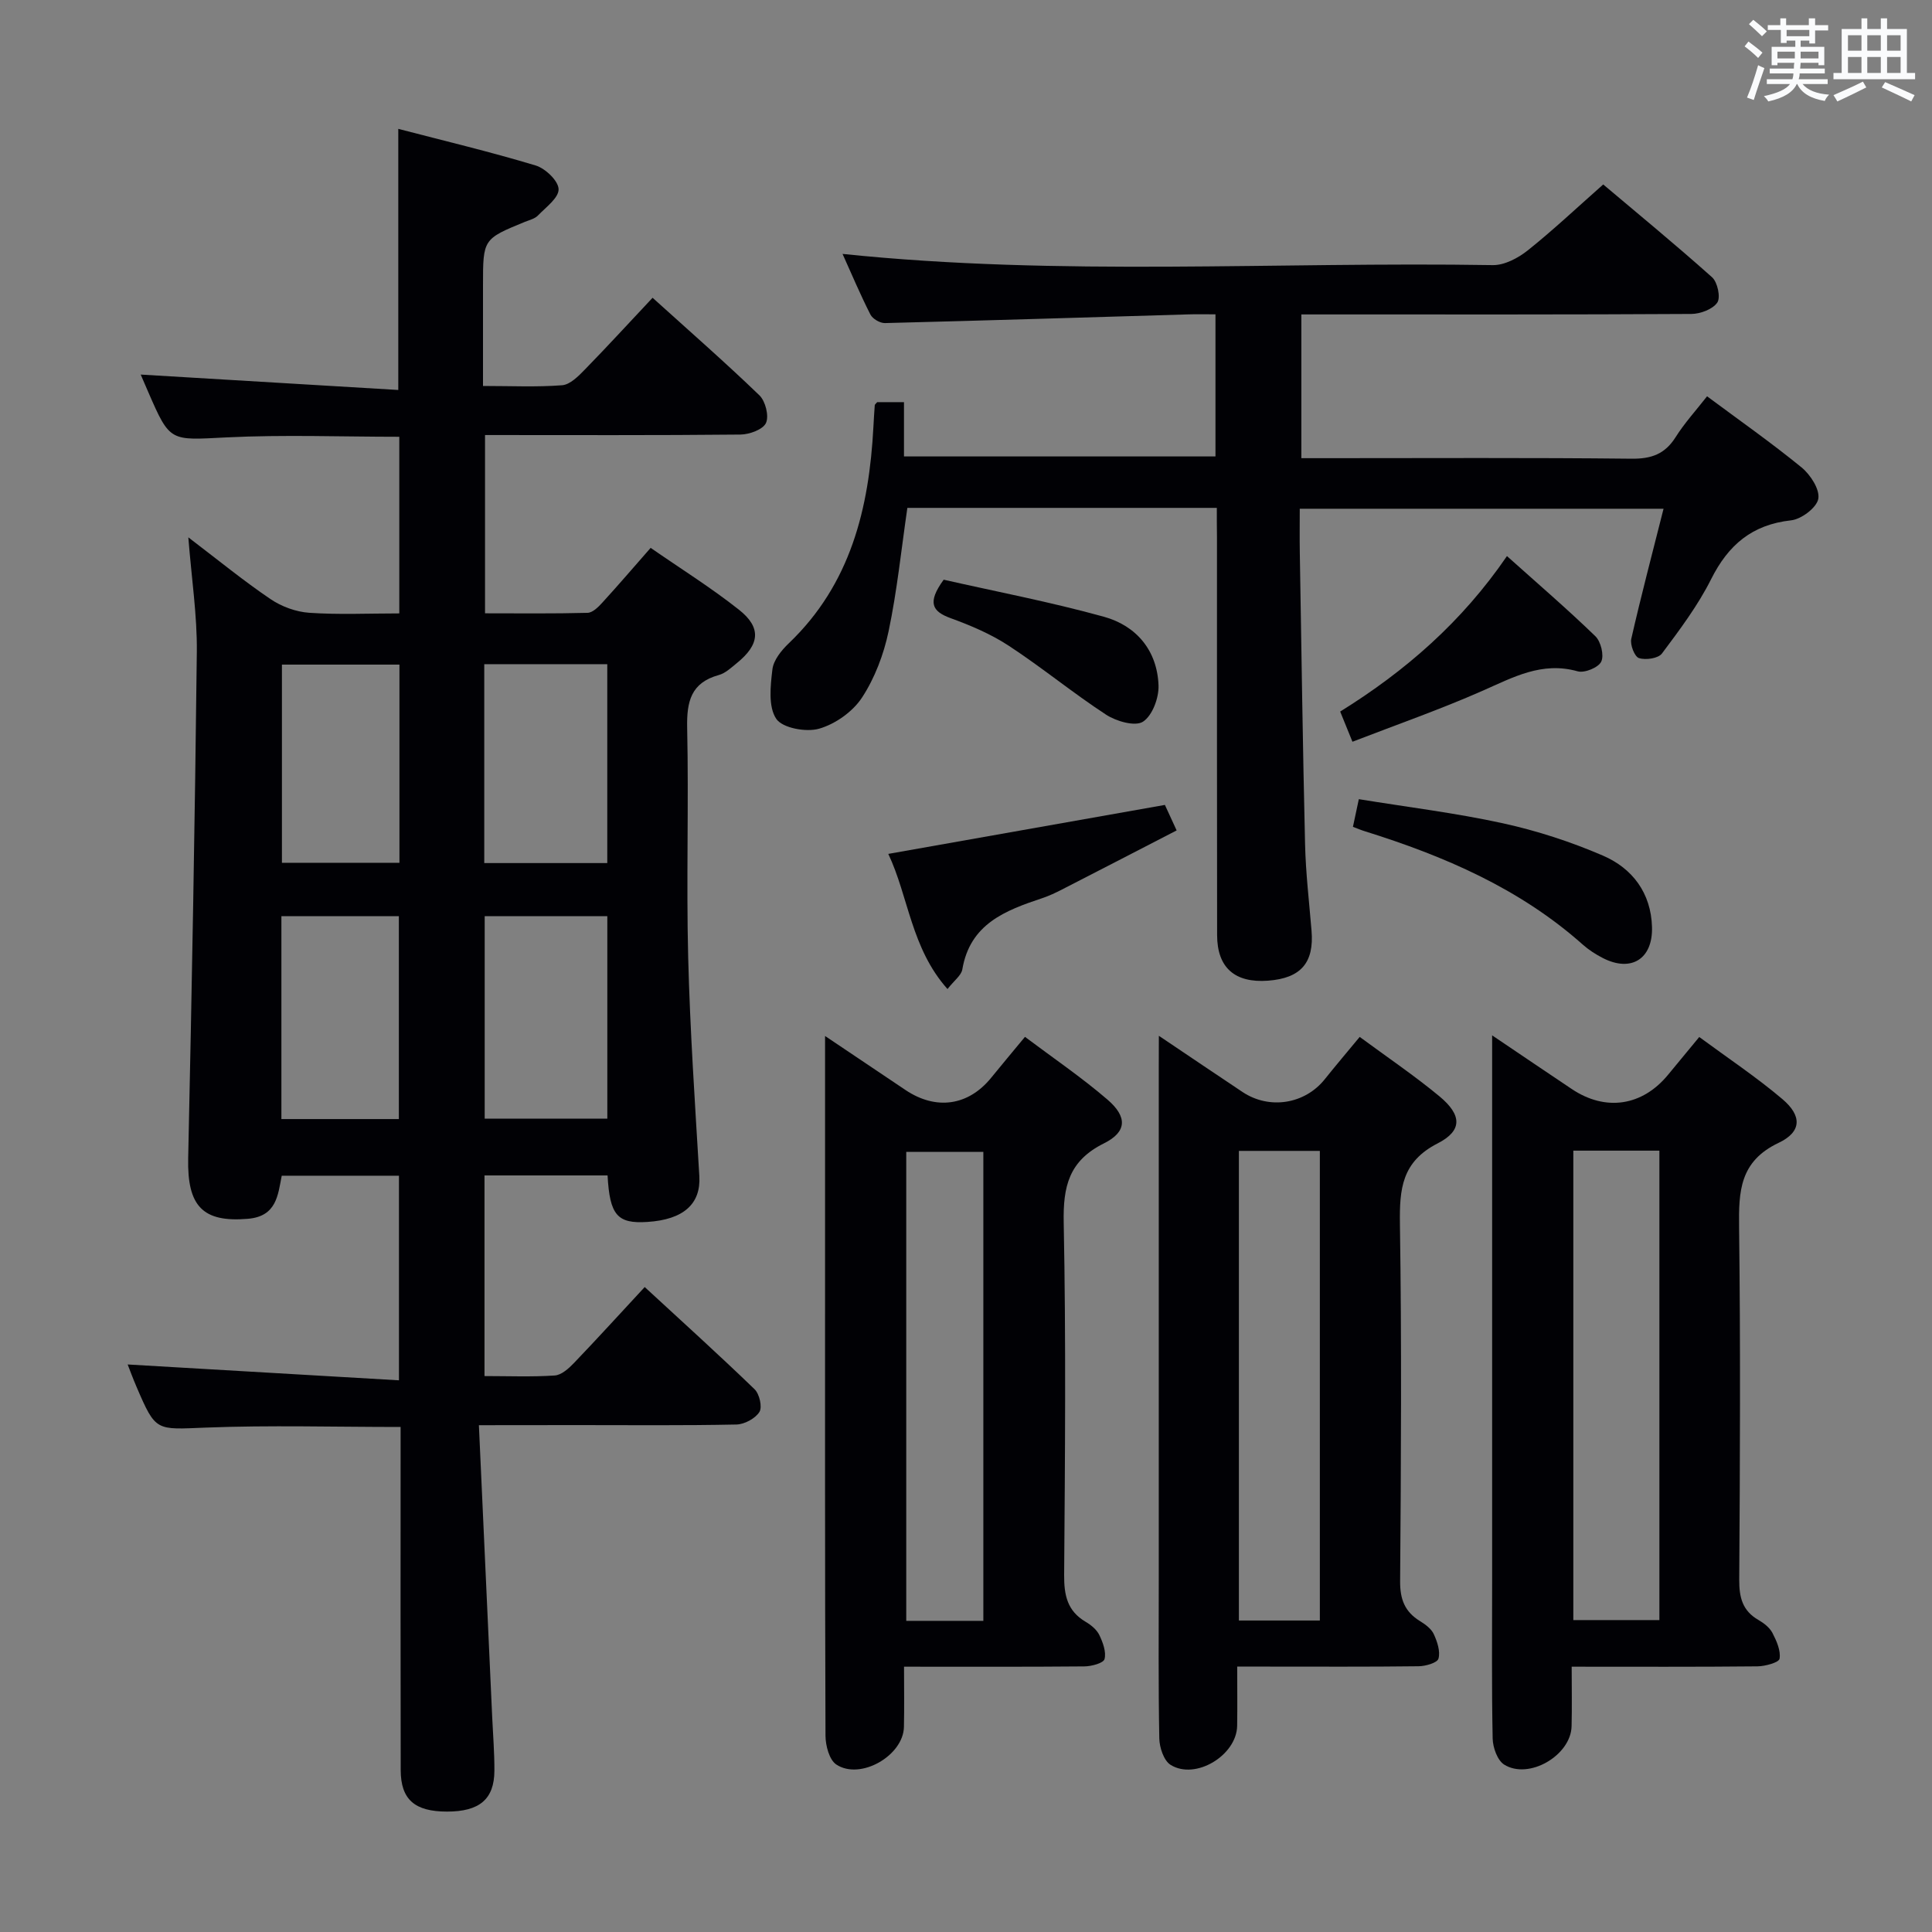 <svg enable-background="new 0 0 400 400" viewBox="0 0 400 400" xmlns="http://www.w3.org/2000/svg"><rect x="0" y="0" width="400" height="400" fill="#808080" stroke="none"/><g fill="#010105"><path d="m99.15 295.07c.95 20.73 1.85 40.65 2.76 60.57.17 3.66.47 7.32.45 10.98-.03 5.9-3.1 8.45-9.81 8.45-6.69 0-9.58-2.49-9.59-8.61-.05-21.83-.02-43.66-.02-65.49 0-1.79 0-3.57 0-5.53-13.81 0-27.1-.39-40.35.13-10.32.4-10.31.91-14.31-8.41-.78-1.81-1.46-3.67-1.85-4.66 18.45 1.08 37.1 2.17 56.17 3.28 0-14.78 0-28.36 0-42.36-7.91 0-15.97 0-24.27 0-.79 4.01-1.06 8.42-7.01 8.92-9.34.79-12.57-2.6-12.36-12.52.76-34.95 1.4-69.9 1.79-104.86.08-7.54-1.08-15.08-1.76-23.71 6.16 4.69 11.4 8.98 16.99 12.77 2.29 1.56 5.28 2.66 8.04 2.85 6.1.42 12.25.13 18.65.13 0-12.37 0-24.29 0-36.57-11.98 0-23.92-.46-35.81.13-11.65.58-11.63 1.06-16.17-9.4-.59-1.35-1.17-2.7-1.56-3.61 17.68 1.06 35.32 2.12 53.33 3.19 0-18.46 0-35.83 0-54.06 9.49 2.47 19.05 4.75 28.44 7.58 2.01.61 4.7 3.17 4.75 4.9.06 1.79-2.63 3.75-4.29 5.47-.65.67-1.75.92-2.68 1.3-8.68 3.56-8.68 3.56-8.68 13.17v20.81c5.81 0 11.12.26 16.38-.15 1.65-.13 3.38-1.88 4.7-3.24 4.64-4.75 9.13-9.66 14.03-14.87 7.51 6.79 14.98 13.32 22.12 20.2 1.25 1.21 2.02 4.27 1.36 5.72-.62 1.36-3.43 2.38-5.28 2.4-17.49.18-34.98.1-52.89.1v36.91c7.03 0 14.13.09 21.23-.1 1.06-.03 2.25-1.22 3.08-2.14 3.25-3.55 6.38-7.21 9.98-11.31 6.19 4.29 12.5 8.23 18.3 12.82 4.69 3.71 4.28 7.21-.47 11.05-1.16.94-2.36 2.09-3.73 2.46-5.77 1.6-6.65 5.5-6.54 10.92.34 15.82-.19 31.67.21 47.49.38 15.12 1.41 30.22 2.31 45.33.34 5.71-3.21 9.01-10.77 9.49-6.2.4-7.78-1.38-8.23-9.63-8.36 0-16.75 0-25.48 0v41.54c4.97 0 9.77.2 14.54-.12 1.38-.09 2.89-1.44 3.97-2.57 4.83-5.04 9.53-10.21 14.66-15.74 7.75 7.15 15.37 14.03 22.75 21.16 1.01.98 1.63 3.69 1 4.7-.86 1.36-3.09 2.56-4.75 2.6-10.99.23-21.99.12-32.99.12-6.28.02-12.58.02-20.34.02zm1.2-105.39v41.92h25.39c0-14.15 0-27.9 0-41.92-8.5 0-16.75 0-25.39 0zm25.38-10.99c0-13.91 0-27.44 0-41.18-8.63 0-16.98 0-25.47 0v41.18zm-67.47 53h24.32c0-14.15 0-27.98 0-42-8.26 0-16.16 0-24.32 0zm24.44-94.09c-8.16 0-16.31 0-24.33 0v41.03h24.33c0-13.74 0-27.17 0-41.03z"/><path d="m251.93 105.15c-21.85 0-42.97 0-64.07 0-1.26 8.64-2.13 17.2-3.89 25.57-1.01 4.78-2.85 9.66-5.51 13.72-1.91 2.91-5.52 5.47-8.88 6.43-2.69.77-7.59-.13-8.87-2.05-1.68-2.51-1.2-6.81-.79-10.24.23-1.92 1.88-3.95 3.4-5.4 12.81-12.25 16.62-27.94 17.51-44.81.08-1.5.17-2.99.28-4.49.01-.13.19-.25.5-.62h5.55v11.24h64.49c0-9.76 0-19.32 0-29.42-2.01 0-3.79-.05-5.58.01-20.95.62-41.89 1.27-62.84 1.8-1.02.03-2.57-.87-3.02-1.77-2.08-4.09-3.87-8.33-5.77-12.55 45.11 4.69 89.9 1.58 134.62 2.32 2.41.04 5.23-1.45 7.22-3.03 5.21-4.15 10.07-8.74 15.65-13.67 6.72 5.68 14.77 12.28 22.53 19.21 1.14 1.01 1.81 4.17 1.09 5.24-.95 1.39-3.51 2.35-5.38 2.36-25 .15-49.99.1-74.99.1-1.8 0-3.61 0-5.75 0v29.76h5.39c21 0 42-.12 62.99.11 4.11.04 6.89-.96 9.1-4.45 1.85-2.94 4.23-5.54 6.52-8.47 6.63 4.93 13.29 9.6 19.57 14.73 1.83 1.5 3.81 4.56 3.46 6.49-.33 1.83-3.5 4.23-5.64 4.46-8.08.89-13 5.09-16.56 12.2-2.74 5.46-6.49 10.45-10.17 15.37-.76 1.02-3.36 1.4-4.76.95-.91-.29-1.87-2.77-1.59-3.99 2.02-8.88 4.35-17.69 6.68-26.93-25.34 0-50.06 0-75.32 0 0 3.13-.04 6.09.01 9.04.34 20.14.61 40.28 1.09 60.42.14 5.98.85 11.94 1.34 17.91.55 6.63-2.21 9.83-9.01 10.34-6.85.51-10.53-2.67-10.54-9.44-.05-27.5-.02-54.99-.03-82.49-.03-1.85-.03-3.65-.03-5.96z"/><path d="m308.93 214.36c6.11 4.12 11.29 7.64 16.5 11.12 7 4.68 14.6 3.53 19.94-2.98 2-2.43 4.01-4.86 6.44-7.8 5.9 4.35 11.84 8.3 17.24 12.88 4.03 3.42 4.01 6.75-.8 9.03-8.09 3.84-8.28 10.05-8.19 17.5.3 24.31.19 48.63.03 72.95-.02 3.68.67 6.44 3.98 8.34 1.13.65 2.32 1.58 2.9 2.69.85 1.65 1.75 3.66 1.47 5.33-.13.78-2.96 1.56-4.57 1.58-12.61.13-25.23.07-38.47.07 0 4.43.08 8.39-.02 12.34-.15 6.03-8.85 11.13-13.96 7.93-1.4-.88-2.34-3.53-2.38-5.4-.22-10.65-.11-21.32-.11-31.98 0-35.64 0-71.28 0-106.93 0-1.82 0-3.65 0-6.67zm16.81 23.87v97.19h17.82c0-32.62 0-64.82 0-97.19-6 0-11.63 0-17.82 0z"/><path d="m239.93 214.45c6.37 4.28 11.84 7.99 17.34 11.65 5.56 3.69 12.9 2.5 17.02-2.67 2.28-2.85 4.64-5.63 7.22-8.75 5.64 4.16 11.29 7.98 16.51 12.3 4.64 3.85 4.82 7.09-.36 9.74-7.46 3.81-7.92 9.46-7.82 16.67.37 24.65.23 49.31.04 73.96-.03 3.77.96 6.34 4.11 8.28 1.11.68 2.35 1.59 2.86 2.7.72 1.56 1.39 3.57.97 5.07-.24.87-2.67 1.57-4.13 1.58-10.49.13-20.99.07-31.48.07-1.8 0-3.6 0-6.06 0 0 4.37.05 8.31-.01 12.25-.09 6.12-8.64 11.32-13.79 8.09-1.4-.88-2.29-3.58-2.33-5.46-.21-10.99-.11-21.99-.11-32.98 0-35.32 0-70.63 0-105.95.02-1.8.02-3.63.02-6.55zm16.57 23.83v97.23h16.76c0-32.55 0-64.78 0-97.23-5.61 0-10.9 0-16.76 0z"/><path d="m187.17 345.07c0 4.55.07 8.51-.02 12.47-.12 5.95-9.03 11.09-14.01 7.78-1.45-.97-2.22-3.91-2.23-5.96-.13-34.98-.09-69.97-.09-104.95 0-12.96 0-25.91 0-39.92 6.04 4.05 11.34 7.63 16.66 11.19 6.33 4.24 13.01 3.27 17.73-2.54 2.19-2.7 4.43-5.36 7-8.47 5.84 4.39 11.73 8.39 17.09 13 4.13 3.56 4.04 6.67-.74 9.05-7.26 3.61-8.48 8.92-8.33 16.41.48 24.31.27 48.64.09 72.96-.03 4.17.65 7.45 4.44 9.68 1.12.66 2.3 1.62 2.84 2.74.74 1.53 1.47 3.51 1.08 4.99-.23.84-2.71 1.5-4.18 1.51-12.15.11-24.31.06-37.33.06zm16.42-9.49c0-32.83 0-65.07 0-97.09-5.65 0-10.89 0-15.96 0v97.09z"/><path d="m241.18 166.65c.49 1.07 1.24 2.69 2.43 5.28-7.98 4.12-15.85 8.19-23.73 12.23-1.33.68-2.69 1.33-4.11 1.8-7.63 2.54-14.94 5.32-16.53 14.74-.21 1.25-1.68 2.29-3.07 4.07-7.54-8.45-8.07-19.16-12.26-27.98 19.07-3.37 37.76-6.68 57.27-10.14z"/><path d="m280.11 171.19c.37-1.75.7-3.32 1.22-5.73 10.01 1.63 20.02 2.85 29.82 4.99 7.07 1.55 14.08 3.83 20.73 6.7 6.11 2.64 9.95 7.74 10.15 14.78.19 6.62-4.32 9.43-10.18 6.42-1.47-.75-2.9-1.67-4.13-2.76-13.07-11.64-28.7-18.35-45.15-23.49-.76-.23-1.49-.55-2.46-.91z"/><path d="m280.01 153.57c-1.08-2.65-1.75-4.29-2.54-6.25 13.52-8.39 25.21-18.57 34.53-32.19 6.36 5.7 12.5 10.97 18.3 16.59 1.15 1.11 1.84 3.95 1.22 5.26-.58 1.23-3.46 2.41-4.88 2.01-7.43-2.1-13.4 1.27-19.79 4.07-8.62 3.8-17.54 6.92-26.84 10.51z"/><path d="m195.38 120.02c10.75 2.44 22.08 4.6 33.17 7.67 6.72 1.86 11.04 6.99 11.31 14.2.1 2.58-1.27 6.27-3.22 7.53-1.61 1.04-5.5-.07-7.6-1.43-6.9-4.5-13.29-9.78-20.18-14.29-3.7-2.43-7.9-4.21-12.08-5.73-3.76-1.38-4.87-3.18-1.4-7.95z"/></g><path d="m361.2 9.6.8-1c.9.7 1.9 1.4 2.9 2.3l-.9 1.1c-1-1-2-1.8-2.8-2.4zm.5 10.6c.9-2.1 1.6-4.3 2.3-6.7.4.2.8.4 1.3.6-.7 2.1-1.5 4.3-2.2 6.6zm.4-15.2.9-.9c1 .8 2 1.6 2.8 2.4l-1 1c-.9-.9-1.8-1.7-2.7-2.5zm12.5-1.2h1.2v1.4h2.7v1.1h-2.7v2.7h-1.2v-.6h-1.8v1.3h4.9v3.8h-1.2v-.5h-3.7c0 .4-.1.9-.1 1.2h5.1v1h-5.2c0 .5-.1.9-.2 1.2h6v1h-5.2c1.1 1.3 2.9 2 5.5 2.2-.4.4-.7.8-.9 1.3-2.9-.5-4.8-1.6-5.7-3.5h-.1c-.8 1.7-2.7 2.9-5.9 3.6-.2-.4-.6-.8-.9-1.1 2.8-.6 4.6-1.4 5.4-2.5h-4.8v-1h5.3c.1-.3.2-.7.2-1.2h-4.9v-1h5c0-.4 0-.8.1-1.2h-3.5v.5h-1.2v-3.8h4.9v-1.3h-1.8v.5h-1.2v-2.7h-2.7v-1h2.6v-1.4h1.2v1.4h4.7v-1.4zm-6.6 8.3h3.6c0-.4 0-.9 0-1.4h-3.6zm1.9-4.6h4.7v-1.3h-4.7zm6.6 3.2h-3.7v1.4h3.7z" fill="#fafbfc"/><path d="m385.3 3.8h1.3v2.2h2.8v-2.2h1.3v2.2h4.1v9.1h1.7v1.3h-16.9v-1.3h1.7v-9.1h4.1v-2.2zm.4 13.1.7 1.2c-1.8.9-3.8 1.9-6 2.9-.2-.4-.5-.8-.8-1.3 2.3-1 4.3-1.9 6.1-2.8zm-3.1-6.4h2.8v-3.2h-2.8zm0 4.6h2.8v-3.3h-2.8zm4-4.6h2.8v-3.2h-2.8zm0 4.6h2.8v-3.3h-2.8zm3.7 1.9c2.1.9 4.1 1.8 6.1 2.7l-.7 1.3c-2.2-1.1-4.2-2-6.1-2.9zm3.2-9.7h-2.8v3.2h2.8zm-2.8 7.8h2.8v-3.3h-2.8z" fill="#fafbfc"/></svg>